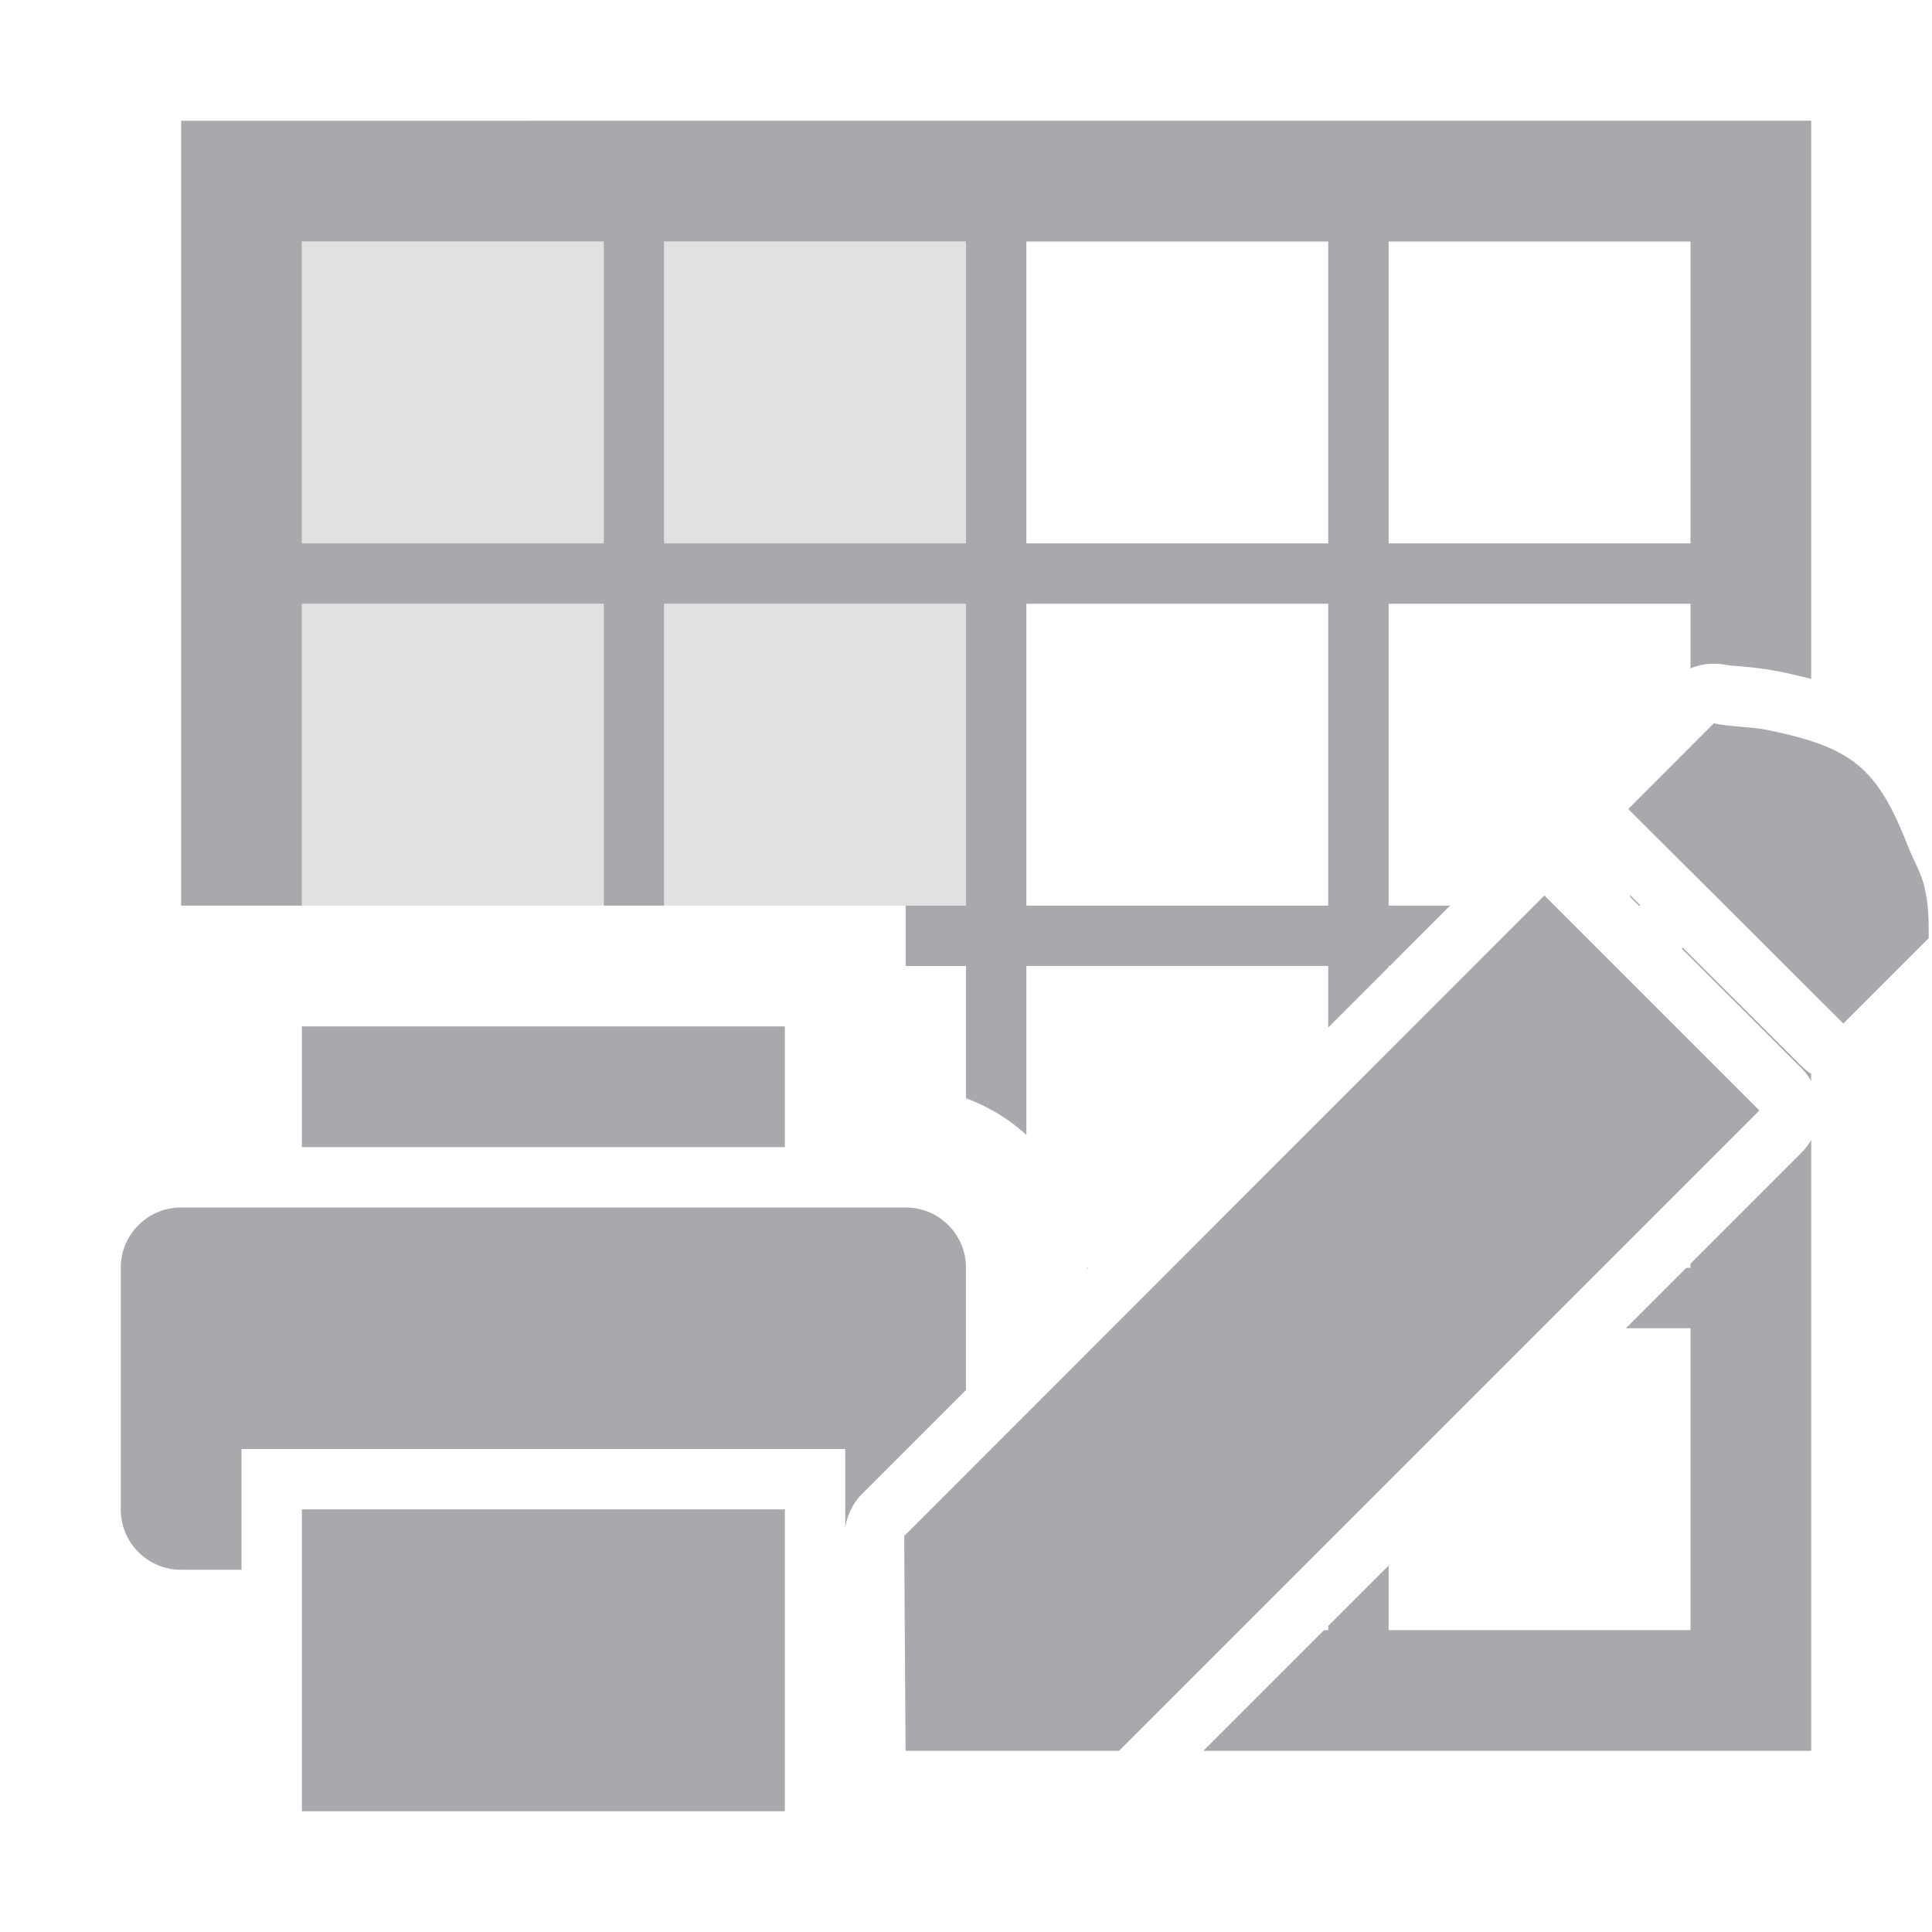 <svg viewBox="0 0 32 32" xmlns="http://www.w3.org/2000/svg"><g fill="#aaa8ac" transform="matrix(-1 0 0 1 32 0)"><path d="m16 4v5h5v-5zm6 0v5h5v-5zm-6 6v5h5v-5zm6 0v5h5v-5z" opacity=".35"/><g fill="#aaa8ac"><path d="m3 2v13h2v-5h5v5h1v-5h5v5h-1v1h1v2.191c.372.137.71.343 1 .607v-2.799h5v1.02l1-1v-.02h.02l.998-1h-1.018v-5h5v1.072a.987.987 0 0 1 .4-.078.987.987 0 0 1 .199.021c.08.018.407.023.828.1a.987.987 0 0 1 .021.004c.191.039.375.081.551.127v-9.246zm2 2h5v5h-5zm6 0h5v5h-5zm6 0h5v5h-5zm6 0h5v5h-5zm-6 6h5v5h-5zm10.871 5.695a.987.987 0 0 1 -.016.018l1.984 1.982a.987.987 0 0 1 .16.211v-.121a.987.987 0 0 1 -.166-.133c-.783-.782-1.371-1.368-1.963-1.957zm-22.871 1.305v2h8v-2zm25 1.879a.987.987 0 0 1 -.16.211l-1.84 1.84v.07h-.07l-1 1h1.07v5h-5v-1.07l-1 1v.07h-.07l-2 2h10.07zm-27 1.121c-.554 0-1 .446-1 1v4c0 .554.446 1 1 1h1v-2h10v1.312a.987.987 0 0 1 .279-.568l1.721-1.721v-2.023c0-.554-.446-1-1-1zm15 1v.021l.021-.021zm-13 4v5h8v-5z" transform="matrix(-1 0 0 1 32 0)"/><path d="m3.613 11.98 1.418 1.42c-1.423 1.419-2.14 2.132-3.562 3.553l-1.414-1.414c-0-.26-.004-.552.068-.834.048-.236.18-.446.266-.666.518-1.332.929-1.661 2.359-1.953.287-.052.609-.049.865-.105zm1.387 2.846v.031l-.143.143h-.031c.056-.056.116-.116.174-.174zm1.42.006 10.604 10.609-.023 3.559h-3.535l-10.607-10.607z"/></g></g></svg>